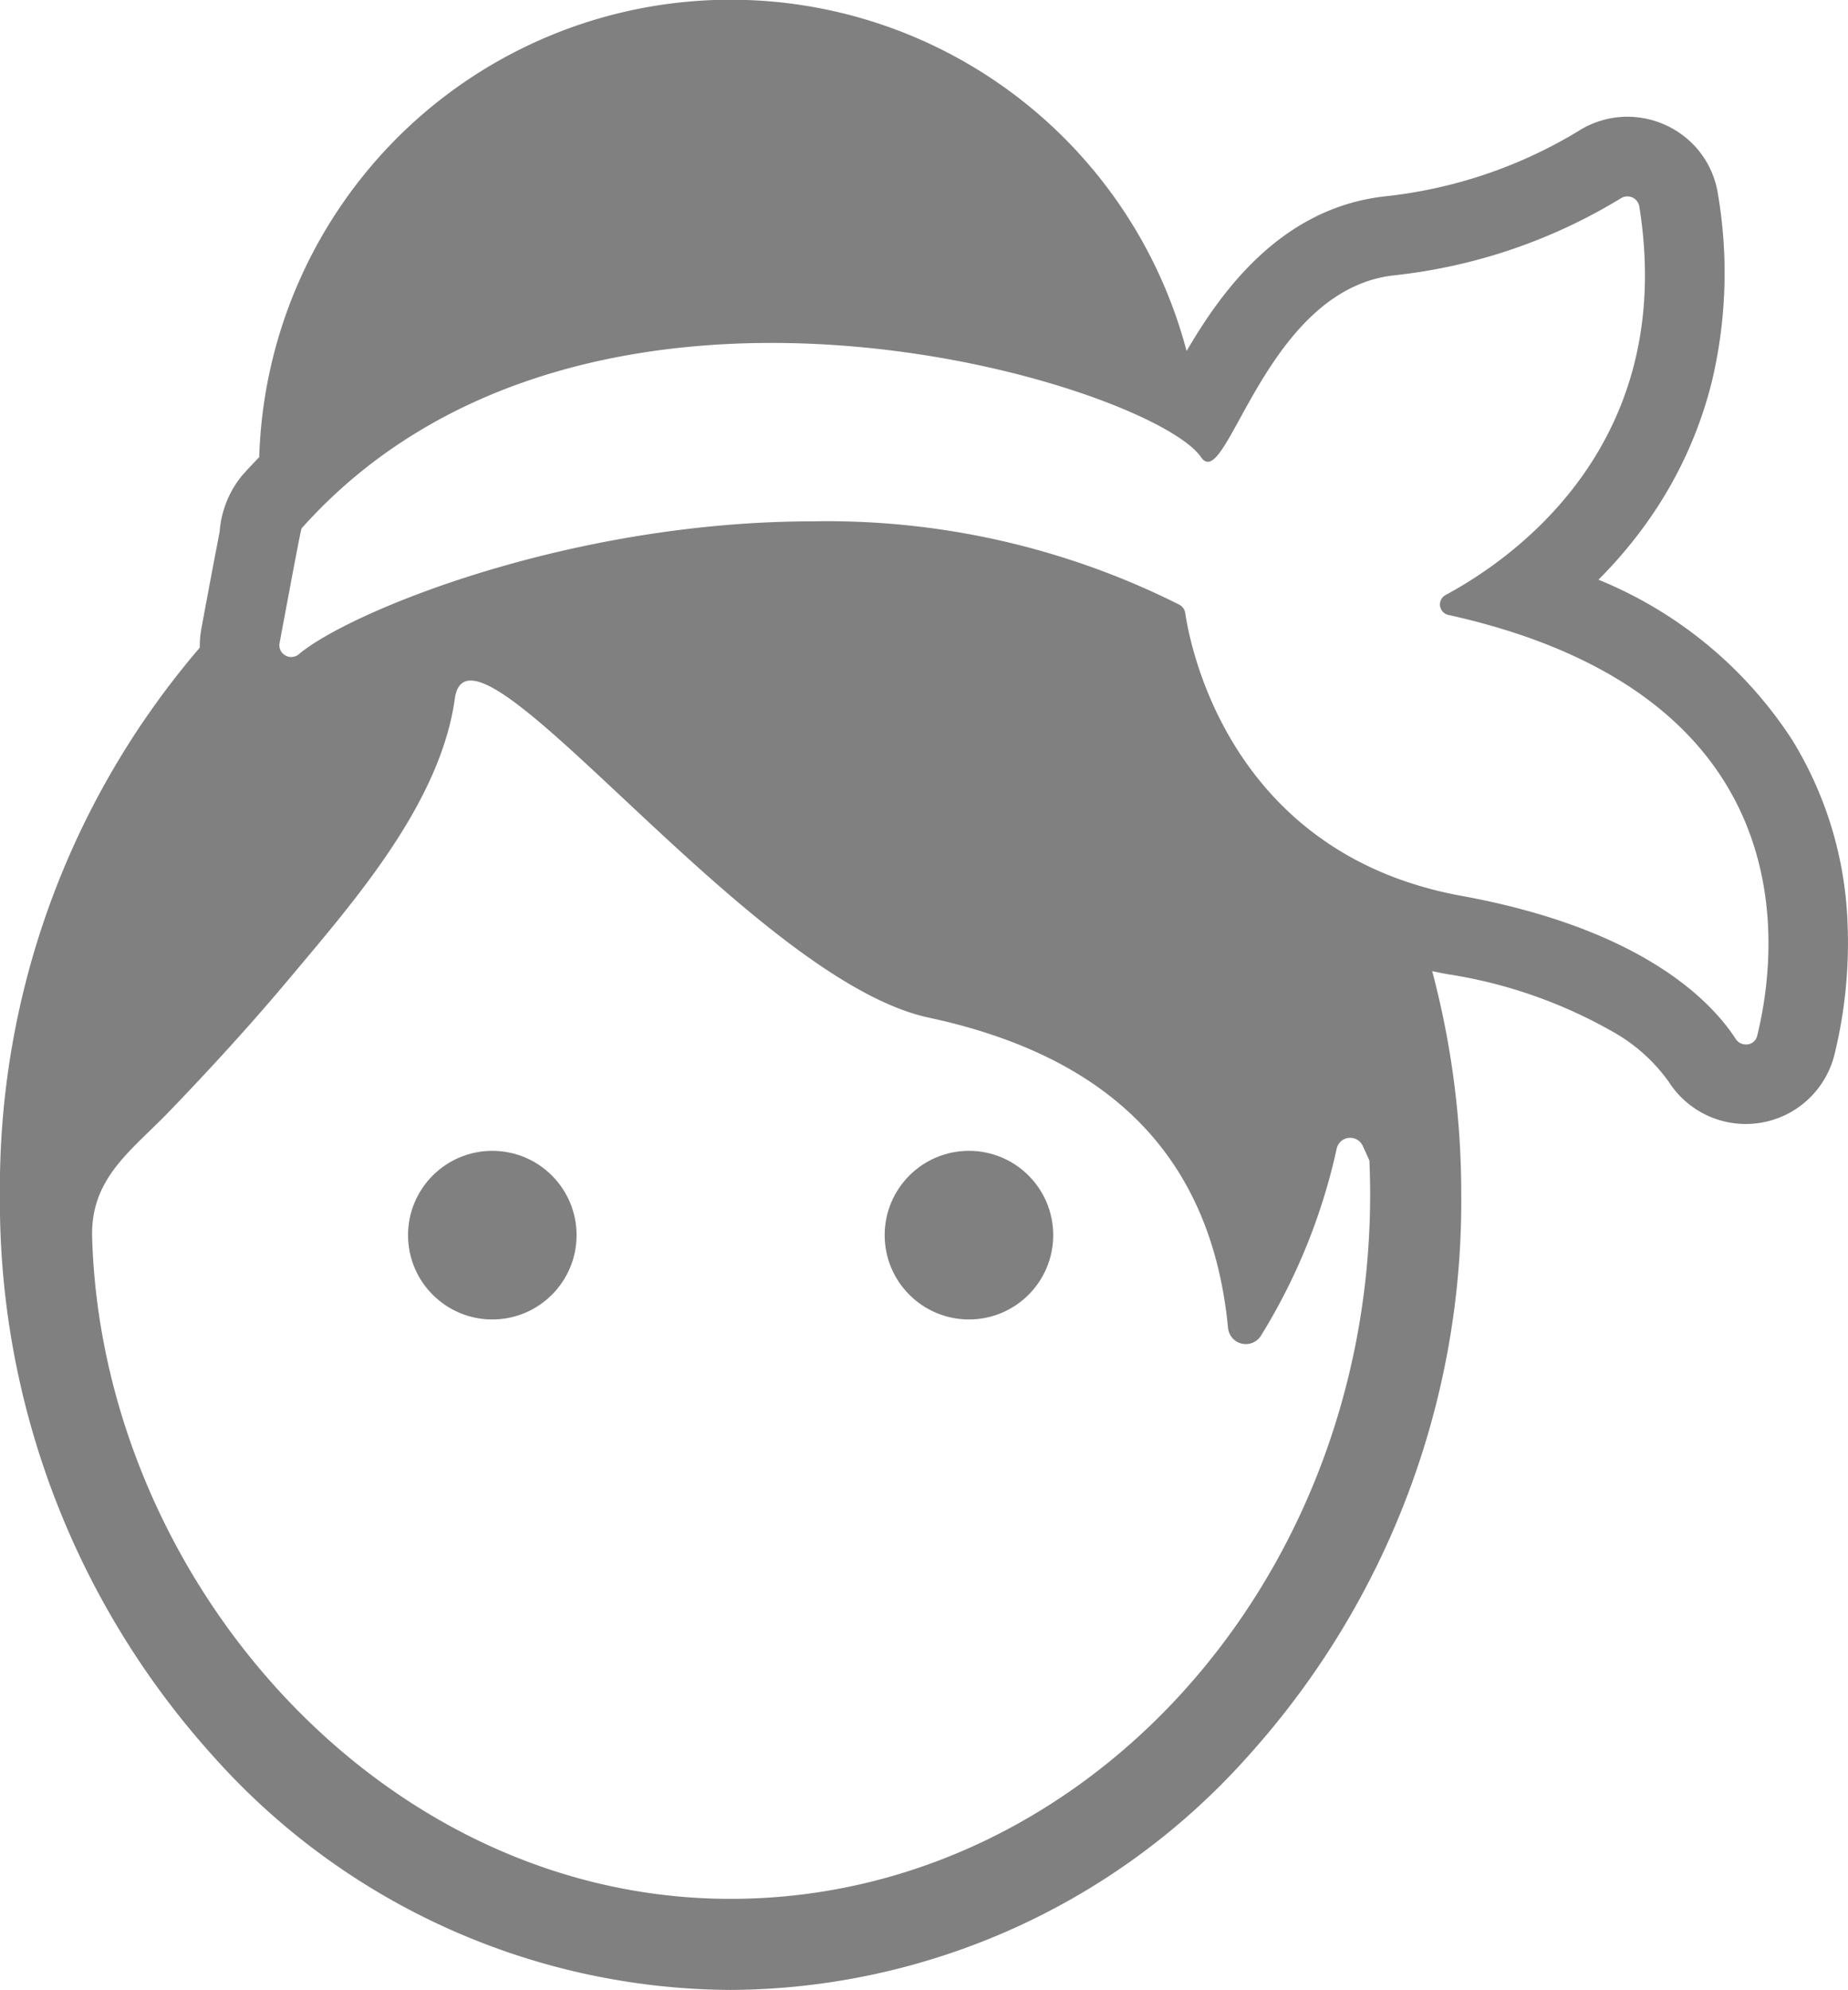 <svg xmlns="http://www.w3.org/2000/svg" viewBox="0 0 101.096 108.816">
  <defs>
    <style>
      .cls-1 {
        fill: gray;
      }
    </style>
  </defs>
  <g id="Group_5" data-name="Group 5" transform="translate(0)">
    <circle id="Ellipse_1" data-name="Ellipse 1" class="cls-1" cx="4.61" cy="4.61" r="4.61" transform="translate(22.322 62.932)"/>
    <circle id="Ellipse_2" data-name="Ellipse 2" class="cls-1" cx="4.61" cy="4.61" r="4.61" transform="translate(48.397 62.932)"/>
    <path id="Path_2" data-name="Path 2" class="cls-1" d="M66.573,108.816a38.147,38.147,0,0,0,28.34-12.823,45.255,45.255,0,0,0,11.629-30.68,47.3,47.3,0,0,0-1.59-12.209c.269.058.539.113.813.163a26.327,26.327,0,0,1,9.174,3.212,9.374,9.374,0,0,1,2.97,2.7,5,5,0,0,0,9.042-1.475,25.639,25.639,0,0,0,.724-7.222,20.535,20.535,0,0,0-3.009-9.99A22.93,22.93,0,0,0,114.048,31.7a24.66,24.66,0,0,0,2.667-3.151,22.622,22.622,0,0,0,3.544-7.711,25.673,25.673,0,0,0,.319-10.267,4.946,4.946,0,0,0-1.853-3.125,5.06,5.06,0,0,0-3.094-1.062,4.991,4.991,0,0,0-2.708.8,25.647,25.647,0,0,1-10.649,3.563c-5.588.674-8.812,5.123-10.743,8.428l-.022-.011A25.8,25.8,0,0,0,40.785,25c-.315.324-.625.653-.927.991a5.483,5.483,0,0,0-1.238,3.079c-.1.537-.246,1.277-.42,2.2-.294,1.562-.585,3.136-.588,3.152v.008a4.934,4.934,0,0,0-.078.985A45.341,45.341,0,0,0,26.6,65.313a45.255,45.255,0,0,0,11.629,30.68A38.148,38.148,0,0,0,66.573,108.816Zm25.79-83.745a.414.414,0,0,0,.316.182c1.408,0,3.658-9.409,10.116-10.188a29.976,29.976,0,0,0,12.484-4.224.661.661,0,0,1,1,.423c2.094,13.016-6.868,19.269-10.592,21.272a.588.588,0,0,0,.2,1.1c19.657,4.382,18,18.343,16.839,23.029a.61.61,0,0,1-.611.45.647.647,0,0,1-.551-.294c-1.36-2.1-5.147-6.031-15.017-7.834a21.133,21.133,0,0,1-3.232-.851C93.55,44.694,91.706,35.3,91.441,33.511a.592.592,0,0,0-.146-.305.652.652,0,0,0-.185-.145,42.931,42.931,0,0,0-20-4.553c-13.466,0-25.485,5-28.158,7.268a.648.648,0,0,1-1.062-.562s.089-.484.22-1.185c.2-1.052.484-2.592.7-3.711.157-.815.276-1.407.293-1.426,6.857-7.684,16.646-10.139,25.705-10.139,11.584,0,21.973,4.016,23.5,6.248C92.329,25.027,92.346,25.049,92.363,25.071ZM35.85,60.791c2.27-2.356,4.481-4.773,6.583-7.28,3.562-4.248,8.256-9.59,9.053-15.306.8-5.748,16.029,15.322,25.929,17.443C86.5,57.6,92.81,62.526,93.785,72.616a.976.976,0,0,0,1.8.424,32.7,32.7,0,0,0,4.143-10.228.756.756,0,0,1,1.423-.157c.124.264.246.535.367.808q.04.919.041,1.849c0,21.242-15.7,38.524-34.99,38.524-19.185,0-34.383-17.56-34.925-36.178C31.553,64.417,33.79,62.929,35.85,60.791Z" transform="translate(-26.604)"/>
  </g>
</svg>
